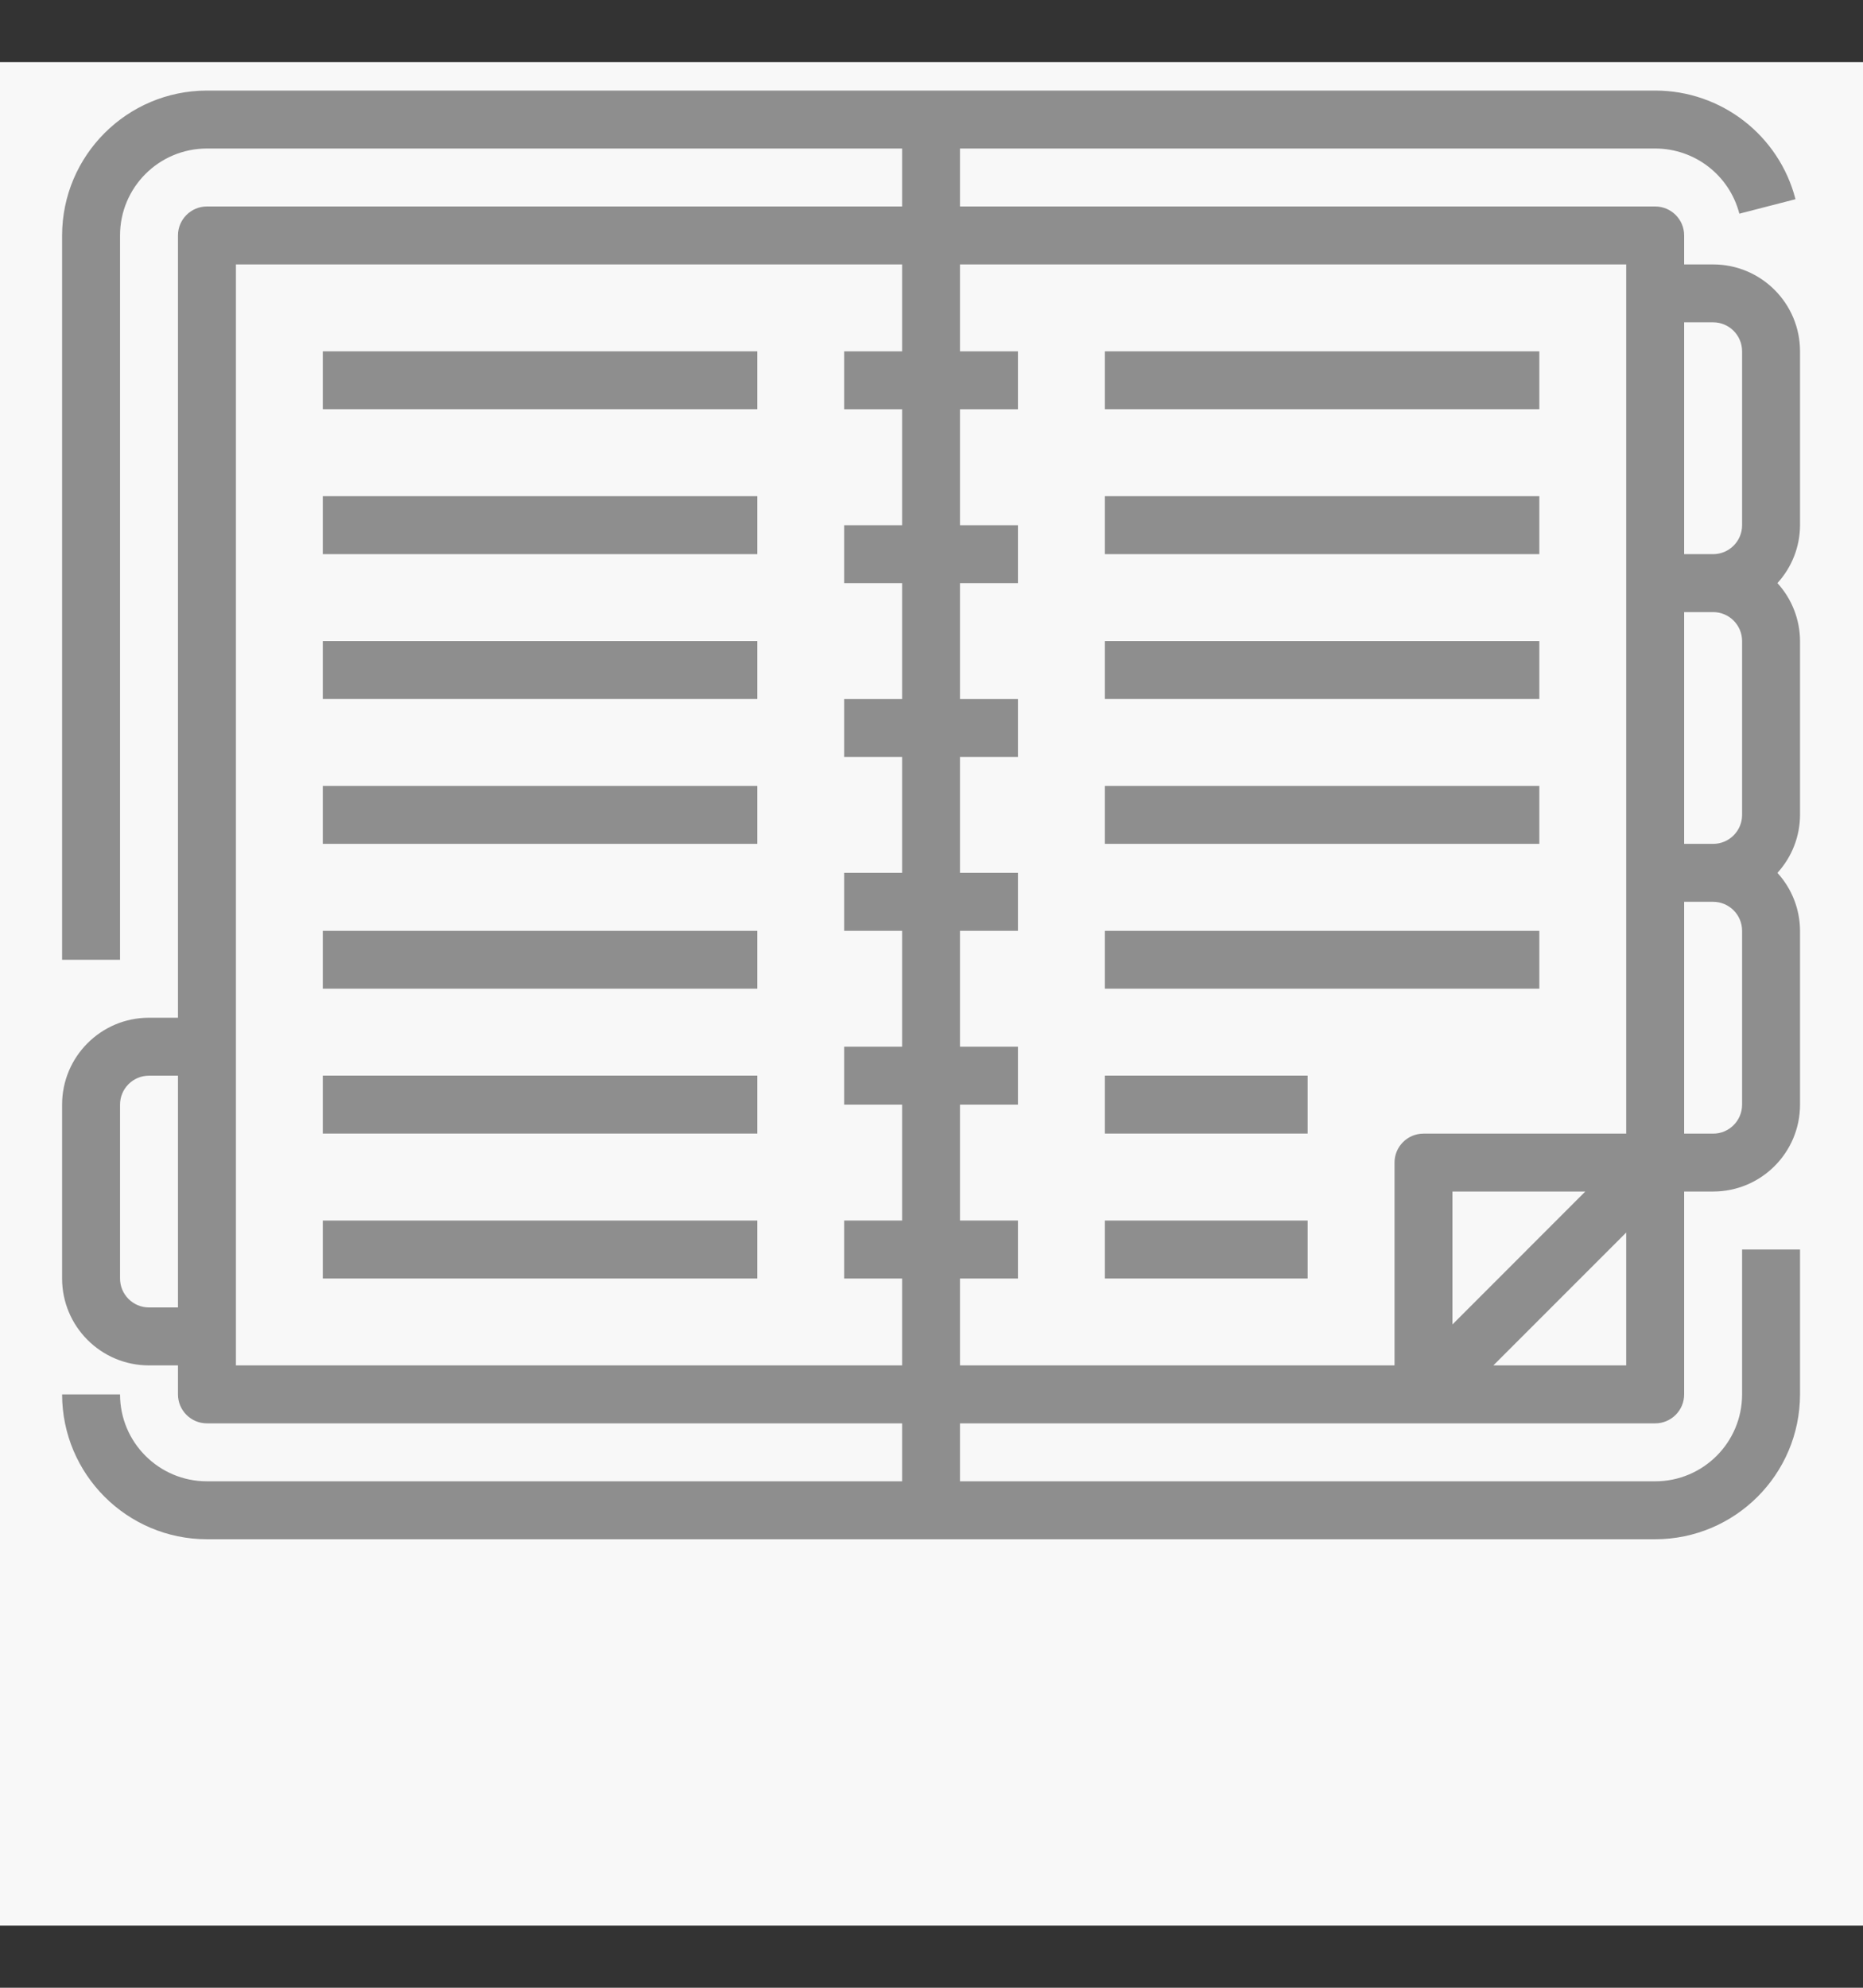 <?xml version="1.0" encoding="UTF-8"?>
<svg width="30px" height="32px" viewBox="0 0 30 32" version="1.1" xmlns="http://www.w3.org/2000/svg" xmlns:xlink="http://www.w3.org/1999/xlink">
    <rect x="0" y="0" width="30" height="32" fill="#333333" stroke="none"/>
    <title>Notes</title>
    <g id="Page-1" stroke="none" stroke-width="1" fill="none" fill-rule="evenodd">
        <g id="Notes" transform="translate(0, 0.458)">
            <g id="Group-88">
                <rect id="Rectangle" fill="#F8F8F8" x="0" y="0.542" width="30" height="30"></rect>
                <path d="M27.587,3.799 L27.12,3.799 L27.12,3.332 C27.12,3.075 26.911,2.866 26.654,2.866 L15.459,2.866 L15.459,1.933 L26.654,1.933 C27.292,1.933 27.849,2.364 28.009,2.982 L28.913,2.749 C28.647,1.719 27.717,1 26.654,1 L3.332,1 C2.045,1.002 1.002,2.045 1,3.332 L1,14.993 L1.933,14.993 L1.933,3.332 C1.933,2.559 2.559,1.933 3.332,1.933 L14.527,1.933 L14.527,2.866 L3.332,2.866 C3.075,2.866 2.866,3.075 2.866,3.332 L2.866,15.926 L2.399,15.926 C1.627,15.926 1,16.552 1,17.325 L1,20.124 C1,20.897 1.627,21.523 2.399,21.523 L2.866,21.523 L2.866,21.99 C2.866,22.247 3.075,22.456 3.332,22.456 L14.527,22.456 L14.527,23.389 L3.332,23.389 C2.559,23.389 1.933,22.762 1.933,21.99 L1,21.99 C1.002,23.277 2.045,24.32 3.332,24.322 L26.654,24.322 C27.941,24.32 28.984,23.277 28.986,21.99 L28.986,19.657 L28.053,19.657 L28.053,21.99 C28.053,22.762 27.427,23.389 26.654,23.389 L15.459,23.389 L15.459,22.456 L26.654,22.456 C26.911,22.456 27.12,22.247 27.12,21.99 L27.12,18.724 L27.587,18.724 C28.359,18.724 28.986,18.098 28.986,17.325 L28.986,14.527 C28.985,14.181 28.855,13.849 28.622,13.594 C28.855,13.339 28.985,13.006 28.986,12.661 L28.986,9.862 C28.985,9.517 28.855,9.184 28.622,8.929 C28.855,8.674 28.985,8.342 28.986,7.997 L28.986,5.198 C28.986,4.425 28.359,3.799 27.587,3.799 Z M27.587,4.731 C27.844,4.731 28.053,4.94 28.053,5.198 L28.053,7.997 C28.053,8.254 27.844,8.463 27.587,8.463 L27.12,8.463 L27.12,4.731 L27.587,4.731 Z M28.053,9.862 L28.053,12.661 C28.053,12.918 27.844,13.127 27.587,13.127 L27.12,13.127 L27.12,9.396 L27.587,9.396 C27.844,9.396 28.053,9.605 28.053,9.862 Z M2.399,20.59 C2.142,20.59 1.933,20.381 1.933,20.124 L1.933,17.325 C1.933,17.068 2.142,16.859 2.399,16.859 L2.866,16.859 L2.866,20.59 L2.399,20.59 Z M3.799,21.057 L3.799,3.799 L14.527,3.799 L14.527,5.198 L13.594,5.198 L13.594,6.131 L14.527,6.131 L14.527,7.997 L13.594,7.997 L13.594,8.929 L14.527,8.929 L14.527,10.795 L13.594,10.795 L13.594,11.728 L14.527,11.728 L14.527,13.594 L13.594,13.594 L13.594,14.527 L14.527,14.527 L14.527,16.392 L13.594,16.392 L13.594,17.325 L14.527,17.325 L14.527,19.191 L13.594,19.191 L13.594,20.124 L14.527,20.124 L14.527,21.523 L3.799,21.523 L3.799,21.057 Z M15.459,20.124 L16.392,20.124 L16.392,19.191 L15.459,19.191 L15.459,17.325 L16.392,17.325 L16.392,16.392 L15.459,16.392 L15.459,14.527 L16.392,14.527 L16.392,13.594 L15.459,13.594 L15.459,11.728 L16.392,11.728 L16.392,10.795 L15.459,10.795 L15.459,8.929 L16.392,8.929 L16.392,7.997 L15.459,7.997 L15.459,6.131 L16.392,6.131 L16.392,5.198 L15.459,5.198 L15.459,3.799 L26.187,3.799 L26.187,17.792 L22.922,17.792 C22.665,17.792 22.456,18.001 22.456,18.258 L22.456,21.523 L15.459,21.523 L15.459,20.124 Z M25.528,18.724 L23.389,20.864 L23.389,18.724 L25.528,18.724 Z M24.048,21.523 L26.187,19.384 L26.187,21.523 L24.048,21.523 Z M28.053,17.325 C28.053,17.583 27.844,17.792 27.587,17.792 L27.12,17.792 L27.12,14.06 L27.587,14.06 C27.844,14.06 28.053,14.269 28.053,14.527 L28.053,17.325 Z" id="Shape" fill="#8E8E8E" fill-rule="nonzero"></path>
                <polygon id="Path" fill="#8E8E8E" fill-rule="nonzero" points="17.792 7.53 24.788 7.53 24.788 8.463 17.792 8.463"></polygon>
                <polygon id="Path" fill="#8E8E8E" fill-rule="nonzero" points="17.792 5.198 24.788 5.198 24.788 6.13 17.792 6.13"></polygon>
                <polygon id="Path" fill="#8E8E8E" fill-rule="nonzero" points="17.792 9.862 24.788 9.862 24.788 10.794 17.792 10.794"></polygon>
                <polygon id="Path" fill="#8E8E8E" fill-rule="nonzero" points="17.792 12.194 24.788 12.194 24.788 13.127 17.792 13.127"></polygon>
                <polygon id="Path" fill="#8E8E8E" fill-rule="nonzero" points="17.792 14.527 24.788 14.527 24.788 15.459 17.792 15.459"></polygon>
                <polygon id="Path" fill="#8E8E8E" fill-rule="nonzero" points="17.792 16.858 21.057 16.858 21.057 17.791 17.792 17.791"></polygon>
                <polygon id="Path" fill="#8E8E8E" fill-rule="nonzero" points="17.792 19.191 21.057 19.191 21.057 20.124 17.792 20.124"></polygon>
                <polygon id="Path" fill="#8E8E8E" fill-rule="nonzero" points="5.198 7.53 12.194 7.53 12.194 8.463 5.198 8.463"></polygon>
                <polygon id="Path" fill="#8E8E8E" fill-rule="nonzero" points="5.198 5.198 12.194 5.198 12.194 6.13 5.198 6.13"></polygon>
                <polygon id="Path" fill="#8E8E8E" fill-rule="nonzero" points="5.198 9.862 12.194 9.862 12.194 10.794 5.198 10.794"></polygon>
                <polygon id="Path" fill="#8E8E8E" fill-rule="nonzero" points="5.198 12.194 12.194 12.194 12.194 13.127 5.198 13.127"></polygon>
                <polygon id="Path" fill="#8E8E8E" fill-rule="nonzero" points="5.198 14.527 12.194 14.527 12.194 15.459 5.198 15.459"></polygon>
                <polygon id="Path" fill="#8E8E8E" fill-rule="nonzero" points="5.198 16.858 12.194 16.858 12.194 17.791 5.198 17.791"></polygon>
                <polygon id="Path" fill="#8E8E8E" fill-rule="nonzero" points="5.198 19.191 12.194 19.191 12.194 20.124 5.198 20.124"></polygon>
            </g>
            <g id="Group-274" transform="translate(1, 0.542)"></g>
        </g>
    </g>
</svg>